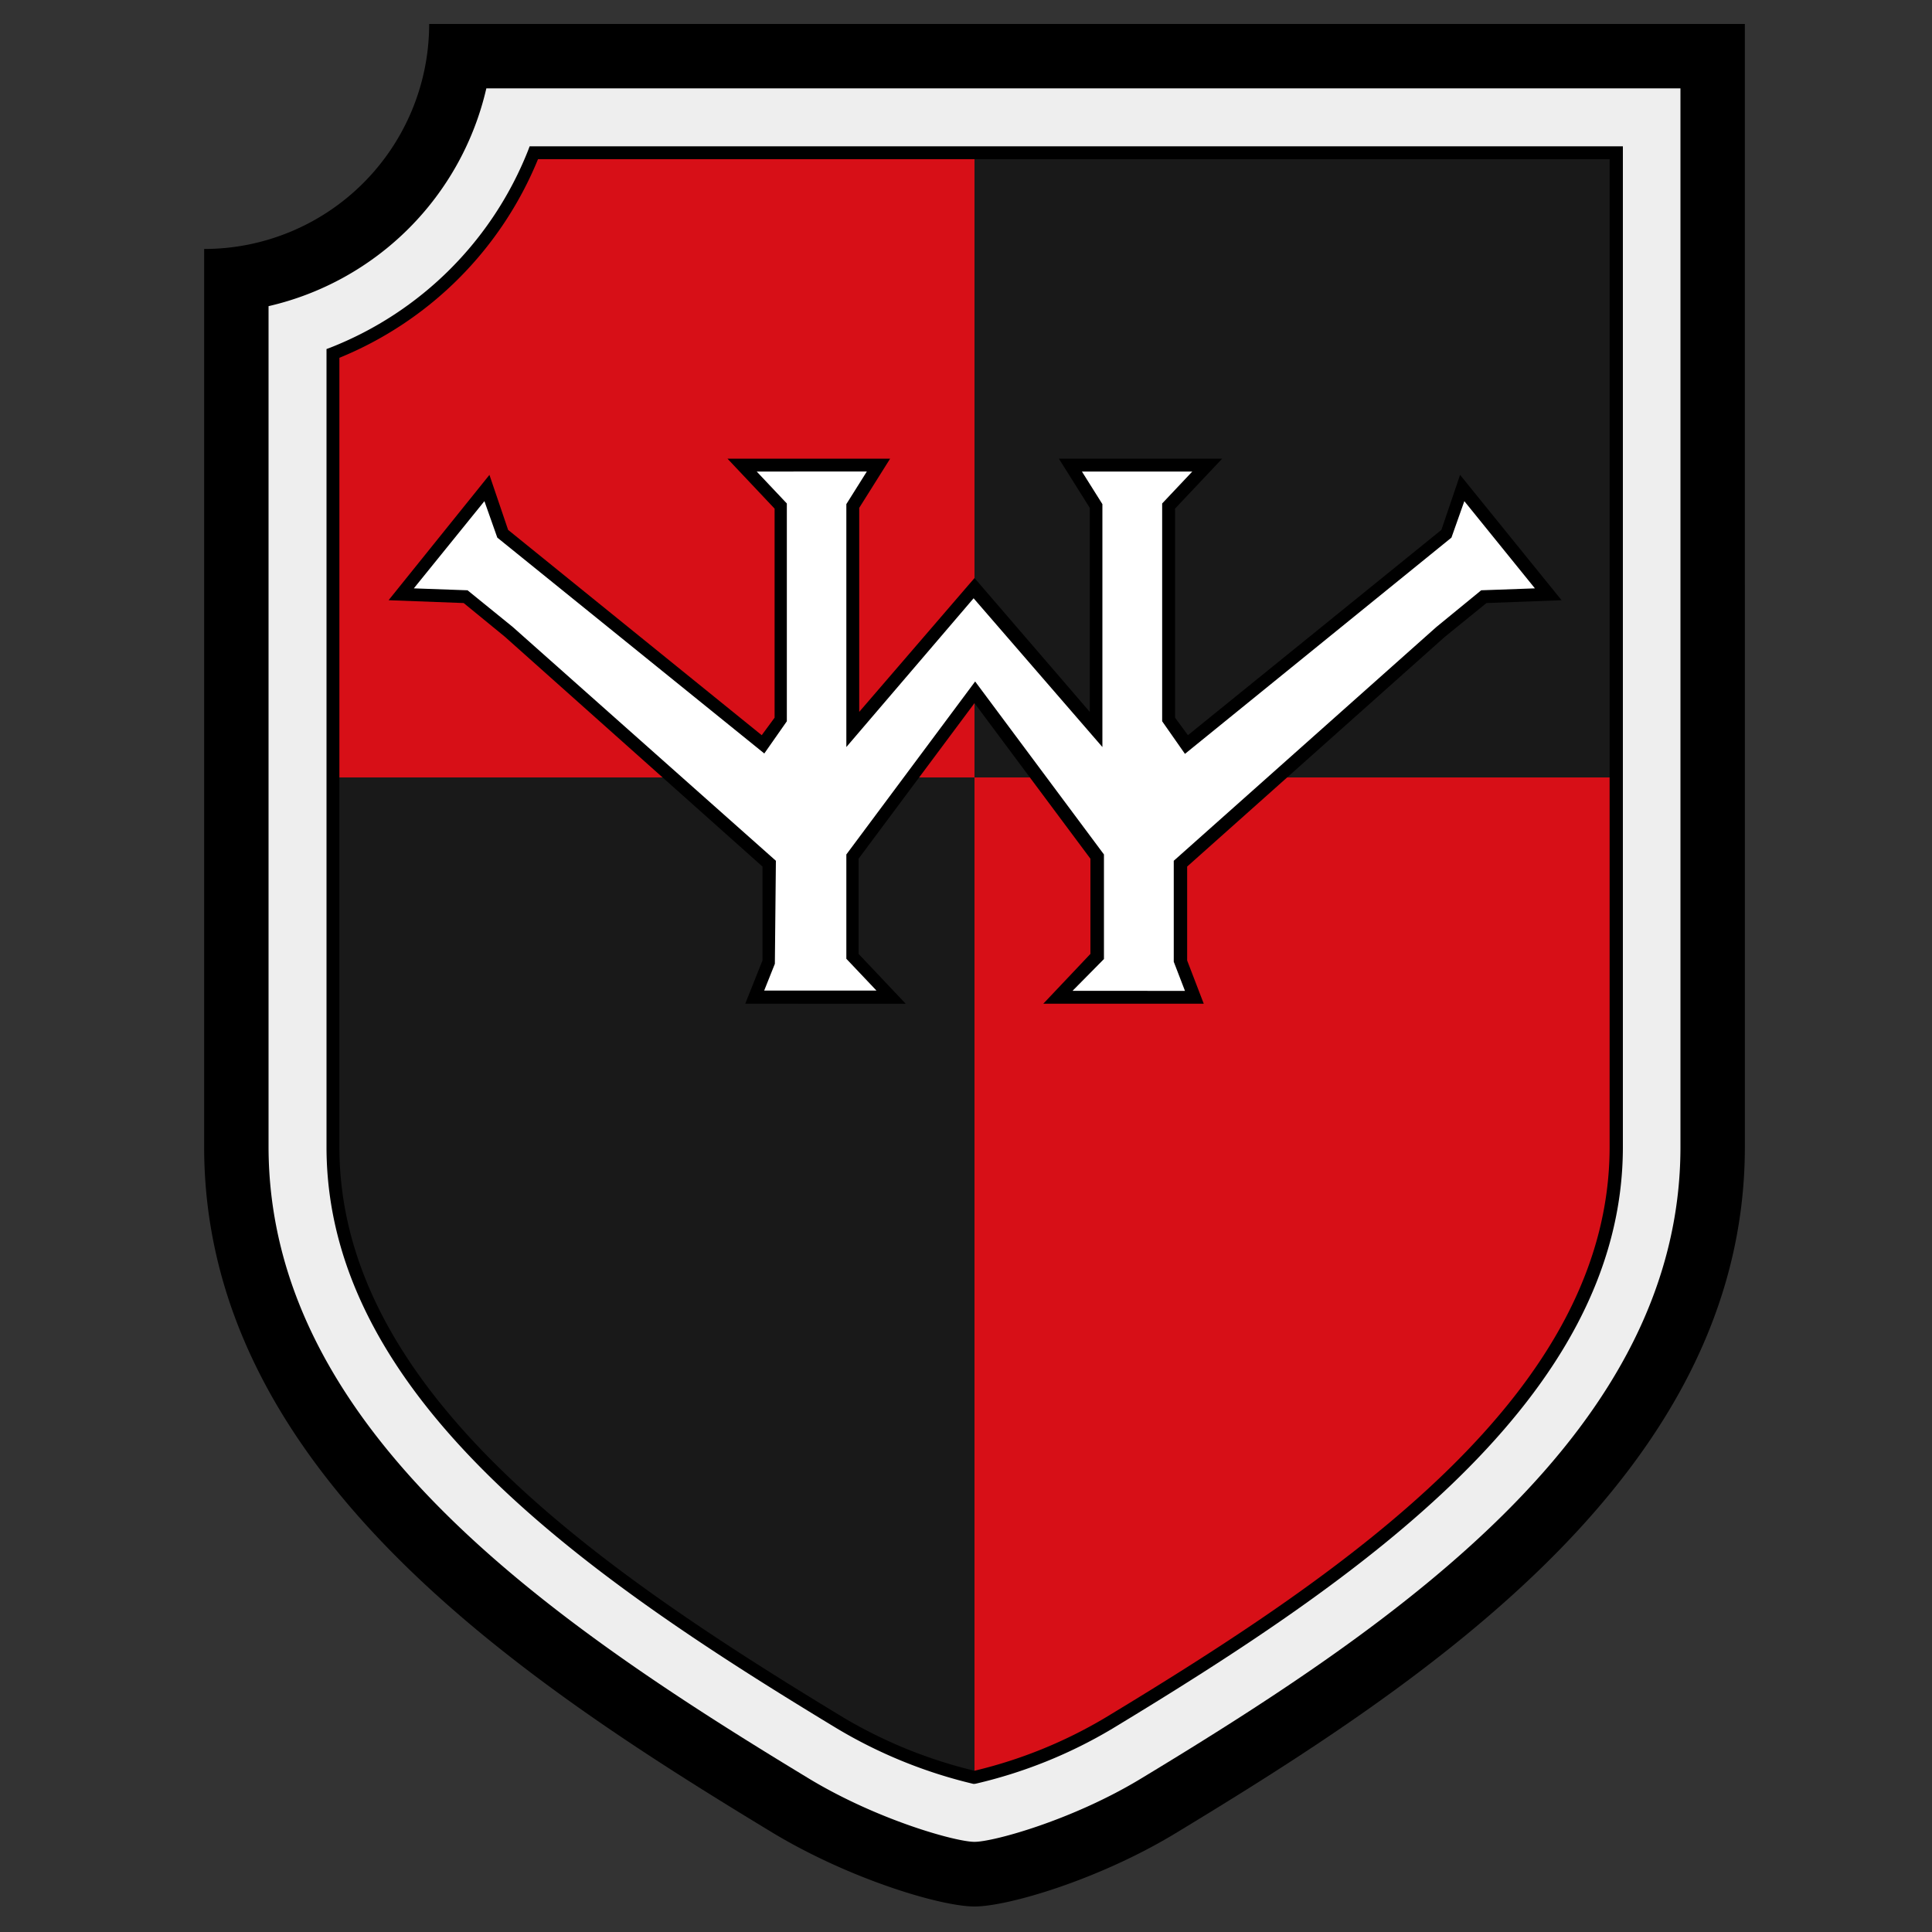 <svg id="Layer_1" data-name="Layer 1" xmlns="http://www.w3.org/2000/svg" width="150" height="150" viewBox="0 0 150 150"><rect x="0" y="0" width="150" height="150" fill="#333333" stroke="none"/><path d="M33.32,1.86A17.47,17.47,0,0,1,15.85,19.33V89.05c0,25.24,24.69,41.47,44.23,53.3,6,3.59,13,5.67,15.58,5.67s9.63-2.07,15.58-5.67c19.54-11.83,44.23-28.06,44.23-53.3V1.86Z"/><path d="M75.66,143c-1.47,0-7.65-1.73-13-5-20.22-12.25-41.81-27.15-41.81-49V23.77A22.55,22.55,0,0,0,37.76,6.86h92.71V89.05c0,21.87-21.59,36.77-41.82,49C83.32,141.3,77.13,143,75.66,143Z" fill="#eee"/><rect x="75.66" y="11.86" width="49.81" height="48.5" fill="#191919"/><path d="M75.66,11.86v48.5H25.85V27.44A27.69,27.69,0,0,0,41.43,11.86Z" fill="#d70f17"/><path d="M125.47,60.36V89c0,19.28-20.34,33.21-39.41,44.75a36.77,36.77,0,0,1-10.4,4.2V60.36Z" fill="#d70f17"/><path d="M75.66,60.36V138a36.84,36.84,0,0,1-10.41-4.21C46.19,122.25,25.85,108.32,25.85,89V60.36Z" fill="#191919"/><path d="M75.66,138.5l-.09,0A37.49,37.49,0,0,1,65,134.21C45.81,122.6,25.35,108.58,25.35,89.05V27.1l.32-.12A27.21,27.21,0,0,0,41,11.68l.12-.32H126V89.05c0,19.53-20.47,33.56-39.65,45.17a37,37,0,0,1-10.57,4.26ZM26.35,27.78V89.05c0,19,20.21,32.84,39.15,44.31a36.67,36.67,0,0,0,10.16,4.12,36.25,36.25,0,0,0,10.14-4.11c19-11.48,39.17-25.31,39.17-44.32V12.36H41.77A28.17,28.17,0,0,1,26.35,27.78Z"/><polygon points="113.5 37.89 112.29 41.44 108.27 44.7 92.08 57.8 90.73 55.88 90.73 44.46 90.73 39.29 93.73 36.11 83.11 36.11 85.11 39.29 85.11 44.46 85.11 56.61 75.73 45.73 75.73 45.56 75.66 45.64 75.59 45.56 75.59 45.73 66.21 56.61 66.21 44.46 66.21 39.29 68.21 36.11 57.59 36.11 60.59 39.29 60.59 44.46 60.59 55.88 59.24 57.8 43.05 44.7 39.03 41.44 37.82 37.89 31.14 46.14 36.15 46.33 39.52 49.06 59.74 67.06 59.7 74.67 58.59 77.43 69.21 77.43 66.21 74.26 66.21 67.47 66.21 66.51 75.66 53.75 85.11 66.51 85.11 67.47 85.11 74.26 82.11 77.43 92.73 77.43 91.62 74.67 91.58 67.06 111.8 49.06 115.17 46.33 120.18 46.14 113.5 37.89" fill="#fff"/><path d="M93.46,77.93H81l3.66-3.87V66.67l-9-12.08-9,12.08v7.39l3.66,3.87H57.86l1.34-3.36,0-7.29L39.19,49.43,36,46.82l-5.83-.22L38,36.87l1.45,4.27L59.14,57.08l1-1.36V39.49l-3.66-3.88H69.11l-2.4,3.82V55.27l8.38-9.73.57-.66.57.66,8.38,9.73V39.43l-2.4-3.82H94.89l-3.66,3.88V55.72l1,1.36,19.68-15.94,1.45-4.27,7.88,9.73-5.83.22-3.24,2.63-20,17.83,0,7.29Zm-10.19-1H92l-.87-2.26,0-7.84.17-.15,20.22-18L115,45.83l4.17-.15-5.48-6.77-1,2.83L92,58.53,90.23,56V39.09l2.34-2.48H84l1.59,2.53V58l-10-11.55L65.71,58V39.14l1.59-2.53H58.75l2.34,2.48V56l-1.75,2.5L38.61,41.74l-1-2.83-5.48,6.77,4.17.15,3.5,2.84L60.24,66.83l-.08,8-.83,2.08h8.72l-2.34-2.47V66.34l10-13.43,10,13.43v8.12Z"/></svg>